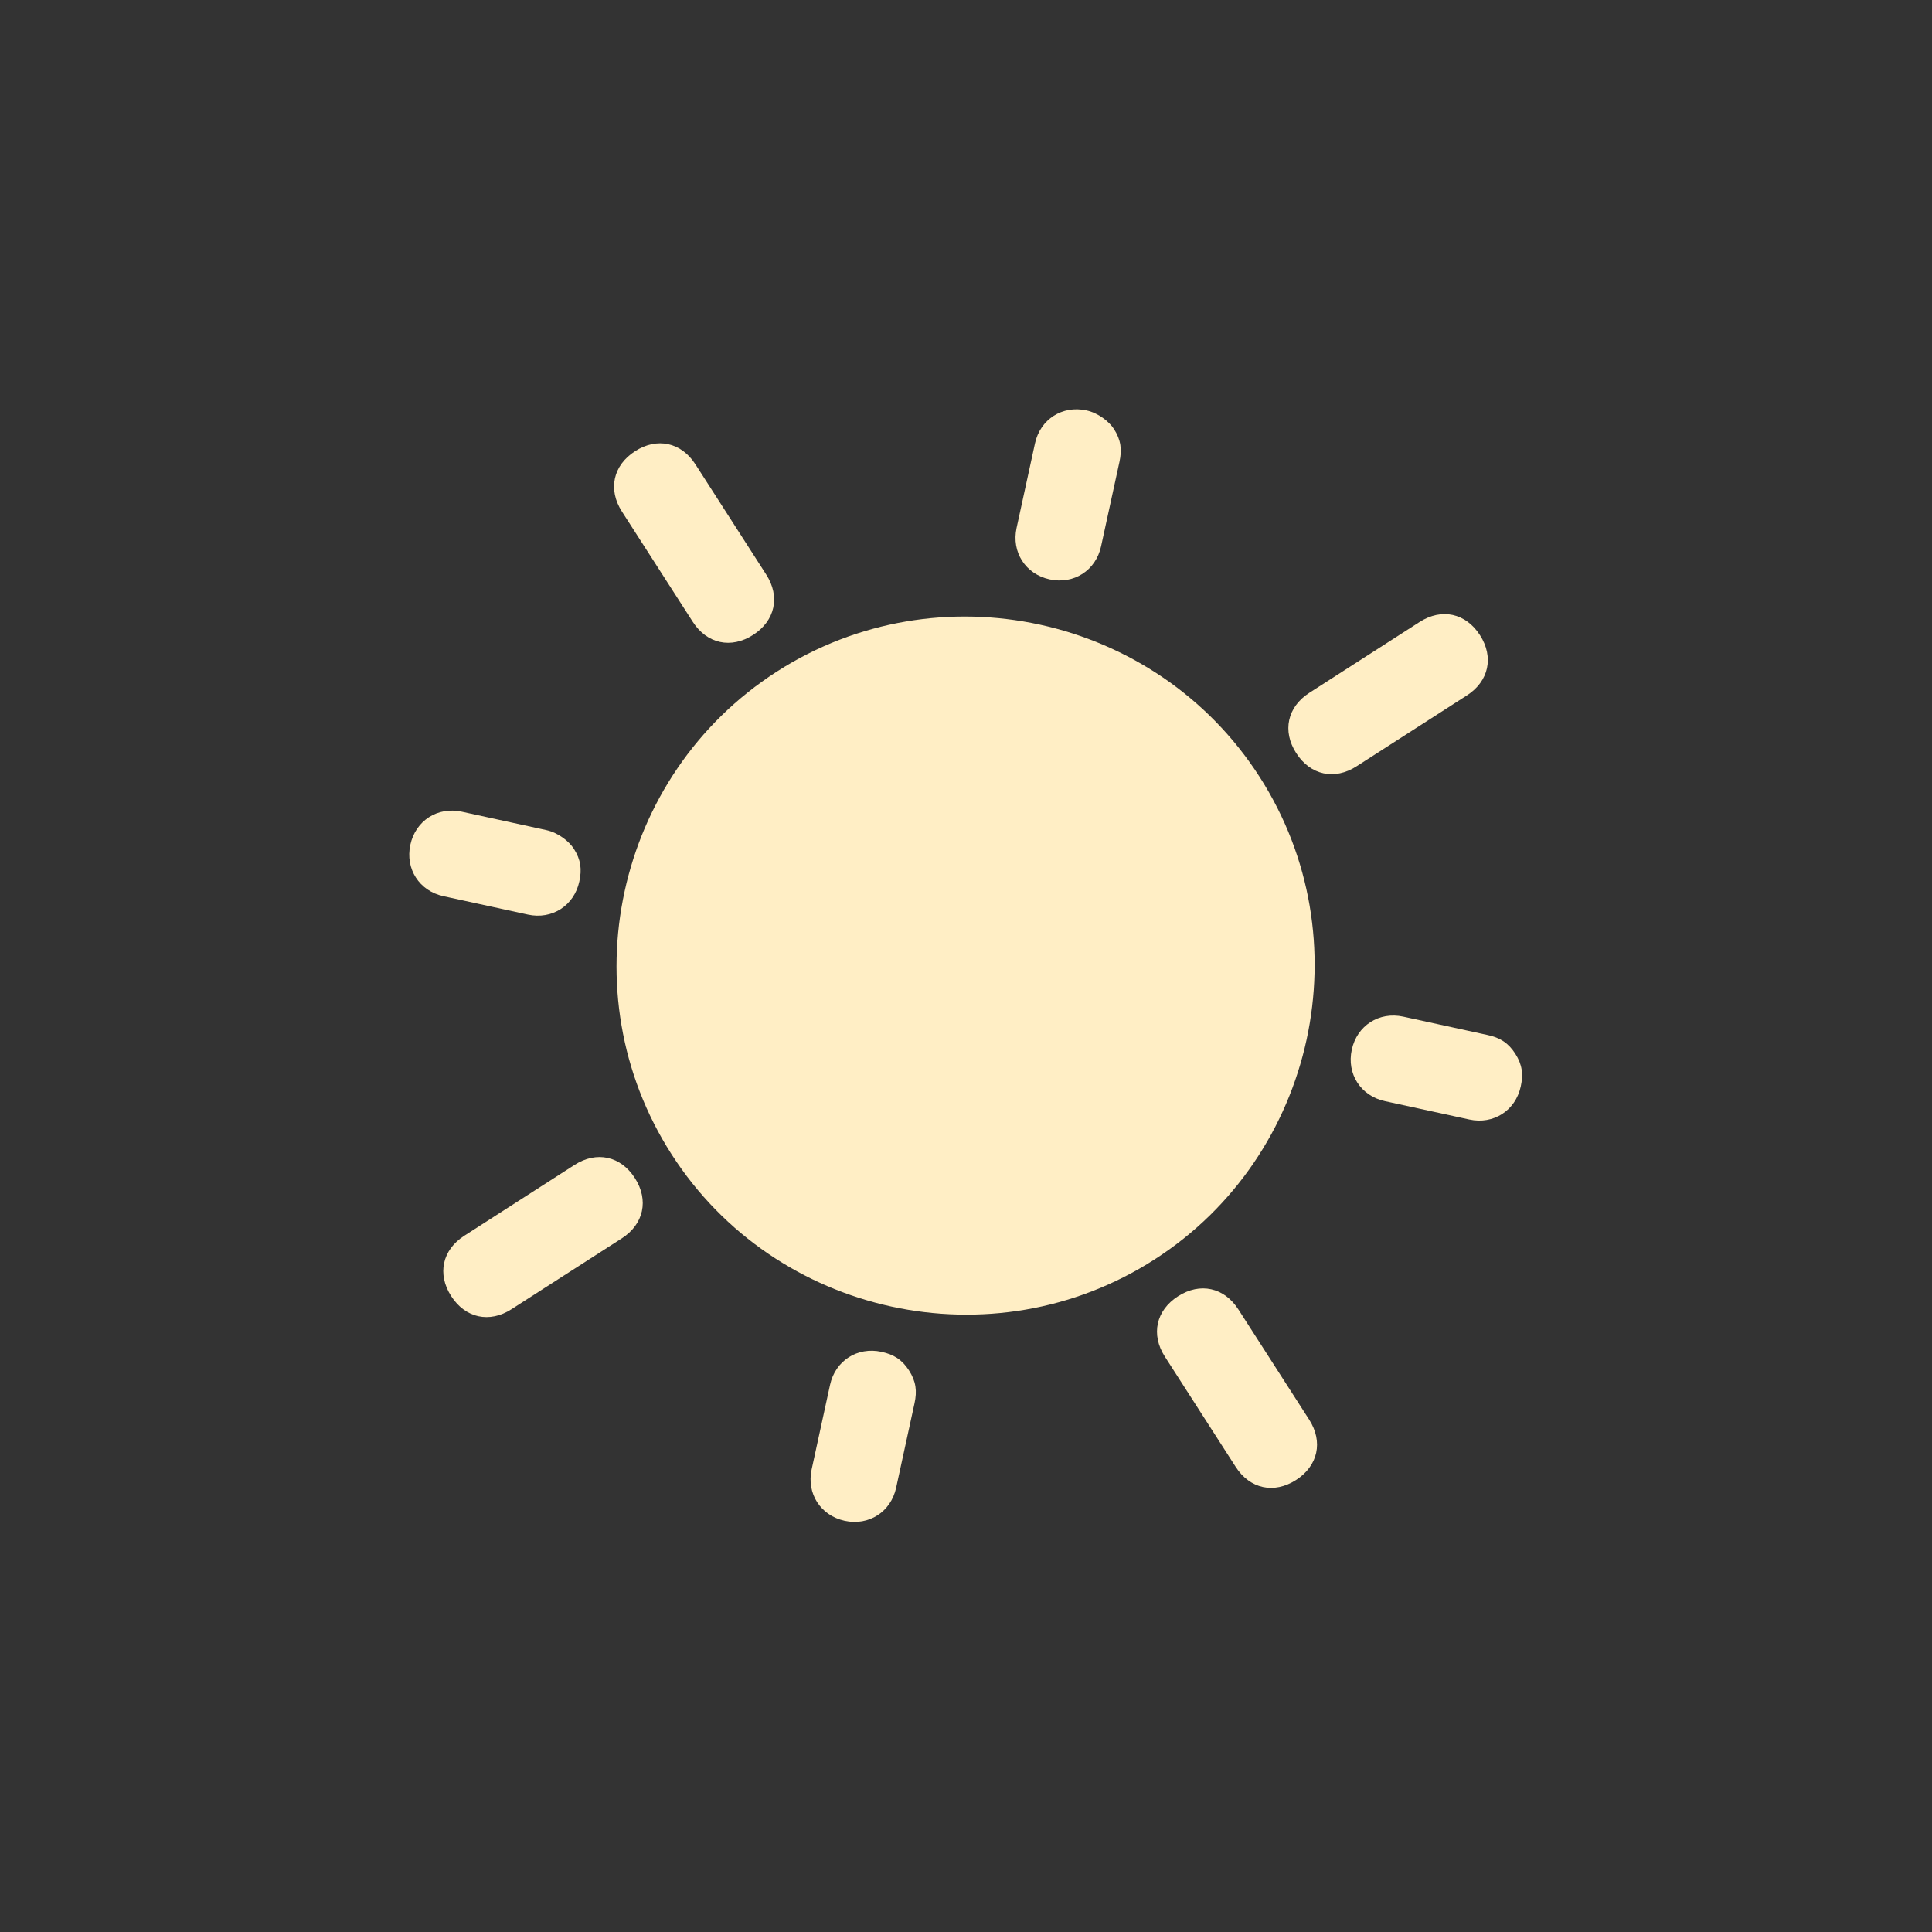 <svg width="347" height="347" viewBox="0 0 347 347" fill="none" xmlns="http://www.w3.org/2000/svg">
<rect x="0" y="0" width="347" height="347" fill="#333333" stroke="none"/>
<g clip-path="url(#clip0_9_2)">
<path d="M120.632 207.344C139.287 236.381 178.307 244.875 207.344 226.22C236.38 207.565 244.874 168.545 226.219 139.508C207.564 110.472 168.544 101.978 139.507 120.633C110.471 139.288 101.977 178.308 120.632 207.344Z" fill="#FFEEC5"/>
<path d="M114.027 211.586C116.571 215.546 115.627 219.881 111.668 222.425L91.87 235.144C87.911 237.688 83.575 236.744 81.031 232.785C78.487 228.825 79.431 224.49 83.391 221.946L103.188 209.227C107.148 206.683 111.483 207.627 114.027 211.586ZM222.417 235.18L235.136 254.978C237.68 258.937 236.736 263.273 232.776 265.817C228.817 268.36 224.481 267.417 221.937 263.457L209.218 243.66C206.674 239.7 207.618 235.365 211.578 232.821C215.537 230.277 219.873 231.221 222.417 235.18ZM265.808 114.071C268.352 118.031 267.408 122.367 263.449 124.91L243.651 137.63C239.692 140.174 235.356 139.23 232.812 135.27C230.268 131.311 231.212 126.975 235.172 124.431L254.969 111.712C258.929 109.168 263.264 110.112 265.808 114.071ZM124.902 83.399L137.621 103.197C140.165 107.156 139.221 111.492 135.262 114.036C131.302 116.579 126.967 115.636 124.423 111.676L111.704 91.879C109.16 87.919 110.103 83.584 114.063 81.04C118.022 78.496 122.358 79.44 124.902 83.399ZM163.267 246.145C164.539 248.125 164.727 249.868 164.255 252.036L160.952 267.211C160.008 271.546 156.049 274.09 151.713 273.146C147.378 272.203 144.834 268.243 145.777 263.908L149.081 248.733C150.024 244.397 153.984 241.854 158.319 242.797C160.487 243.269 161.995 244.165 163.267 246.145ZM272.15 189.243C273.422 191.223 273.61 192.967 273.138 195.135C272.194 199.47 268.235 202.014 263.899 201.07L248.725 197.767C244.389 196.823 241.845 192.864 242.789 188.528C243.733 184.193 247.692 181.649 252.028 182.593L267.202 185.896C269.37 186.368 270.878 187.264 272.15 189.243ZM200.074 77.057C201.346 79.037 201.534 80.781 201.062 82.949L197.759 98.123C196.815 102.459 192.855 105.003 188.52 104.059C184.184 103.115 181.64 99.156 182.584 94.82L185.887 79.646C186.831 75.31 190.791 72.766 195.126 73.71C197.294 74.182 199.226 75.738 200.074 77.057ZM103.062 152.437C104.334 154.416 104.522 156.16 104.05 158.328C103.107 162.664 99.147 165.207 94.812 164.264L79.637 160.96C75.302 160.017 72.758 156.057 73.701 151.722C74.645 147.386 78.605 144.842 82.94 145.786L98.115 149.089C100.283 149.561 102.214 151.117 103.062 152.437Z" fill="#FFEEC5"/>
</g>
<defs>
<clipPath id="clip0_9_2">
<rect width="251.001" height="251.001" fill="white" transform="translate(135.673 346.846) rotate(-122.72)"/>
</clipPath>
</defs>
</svg>
